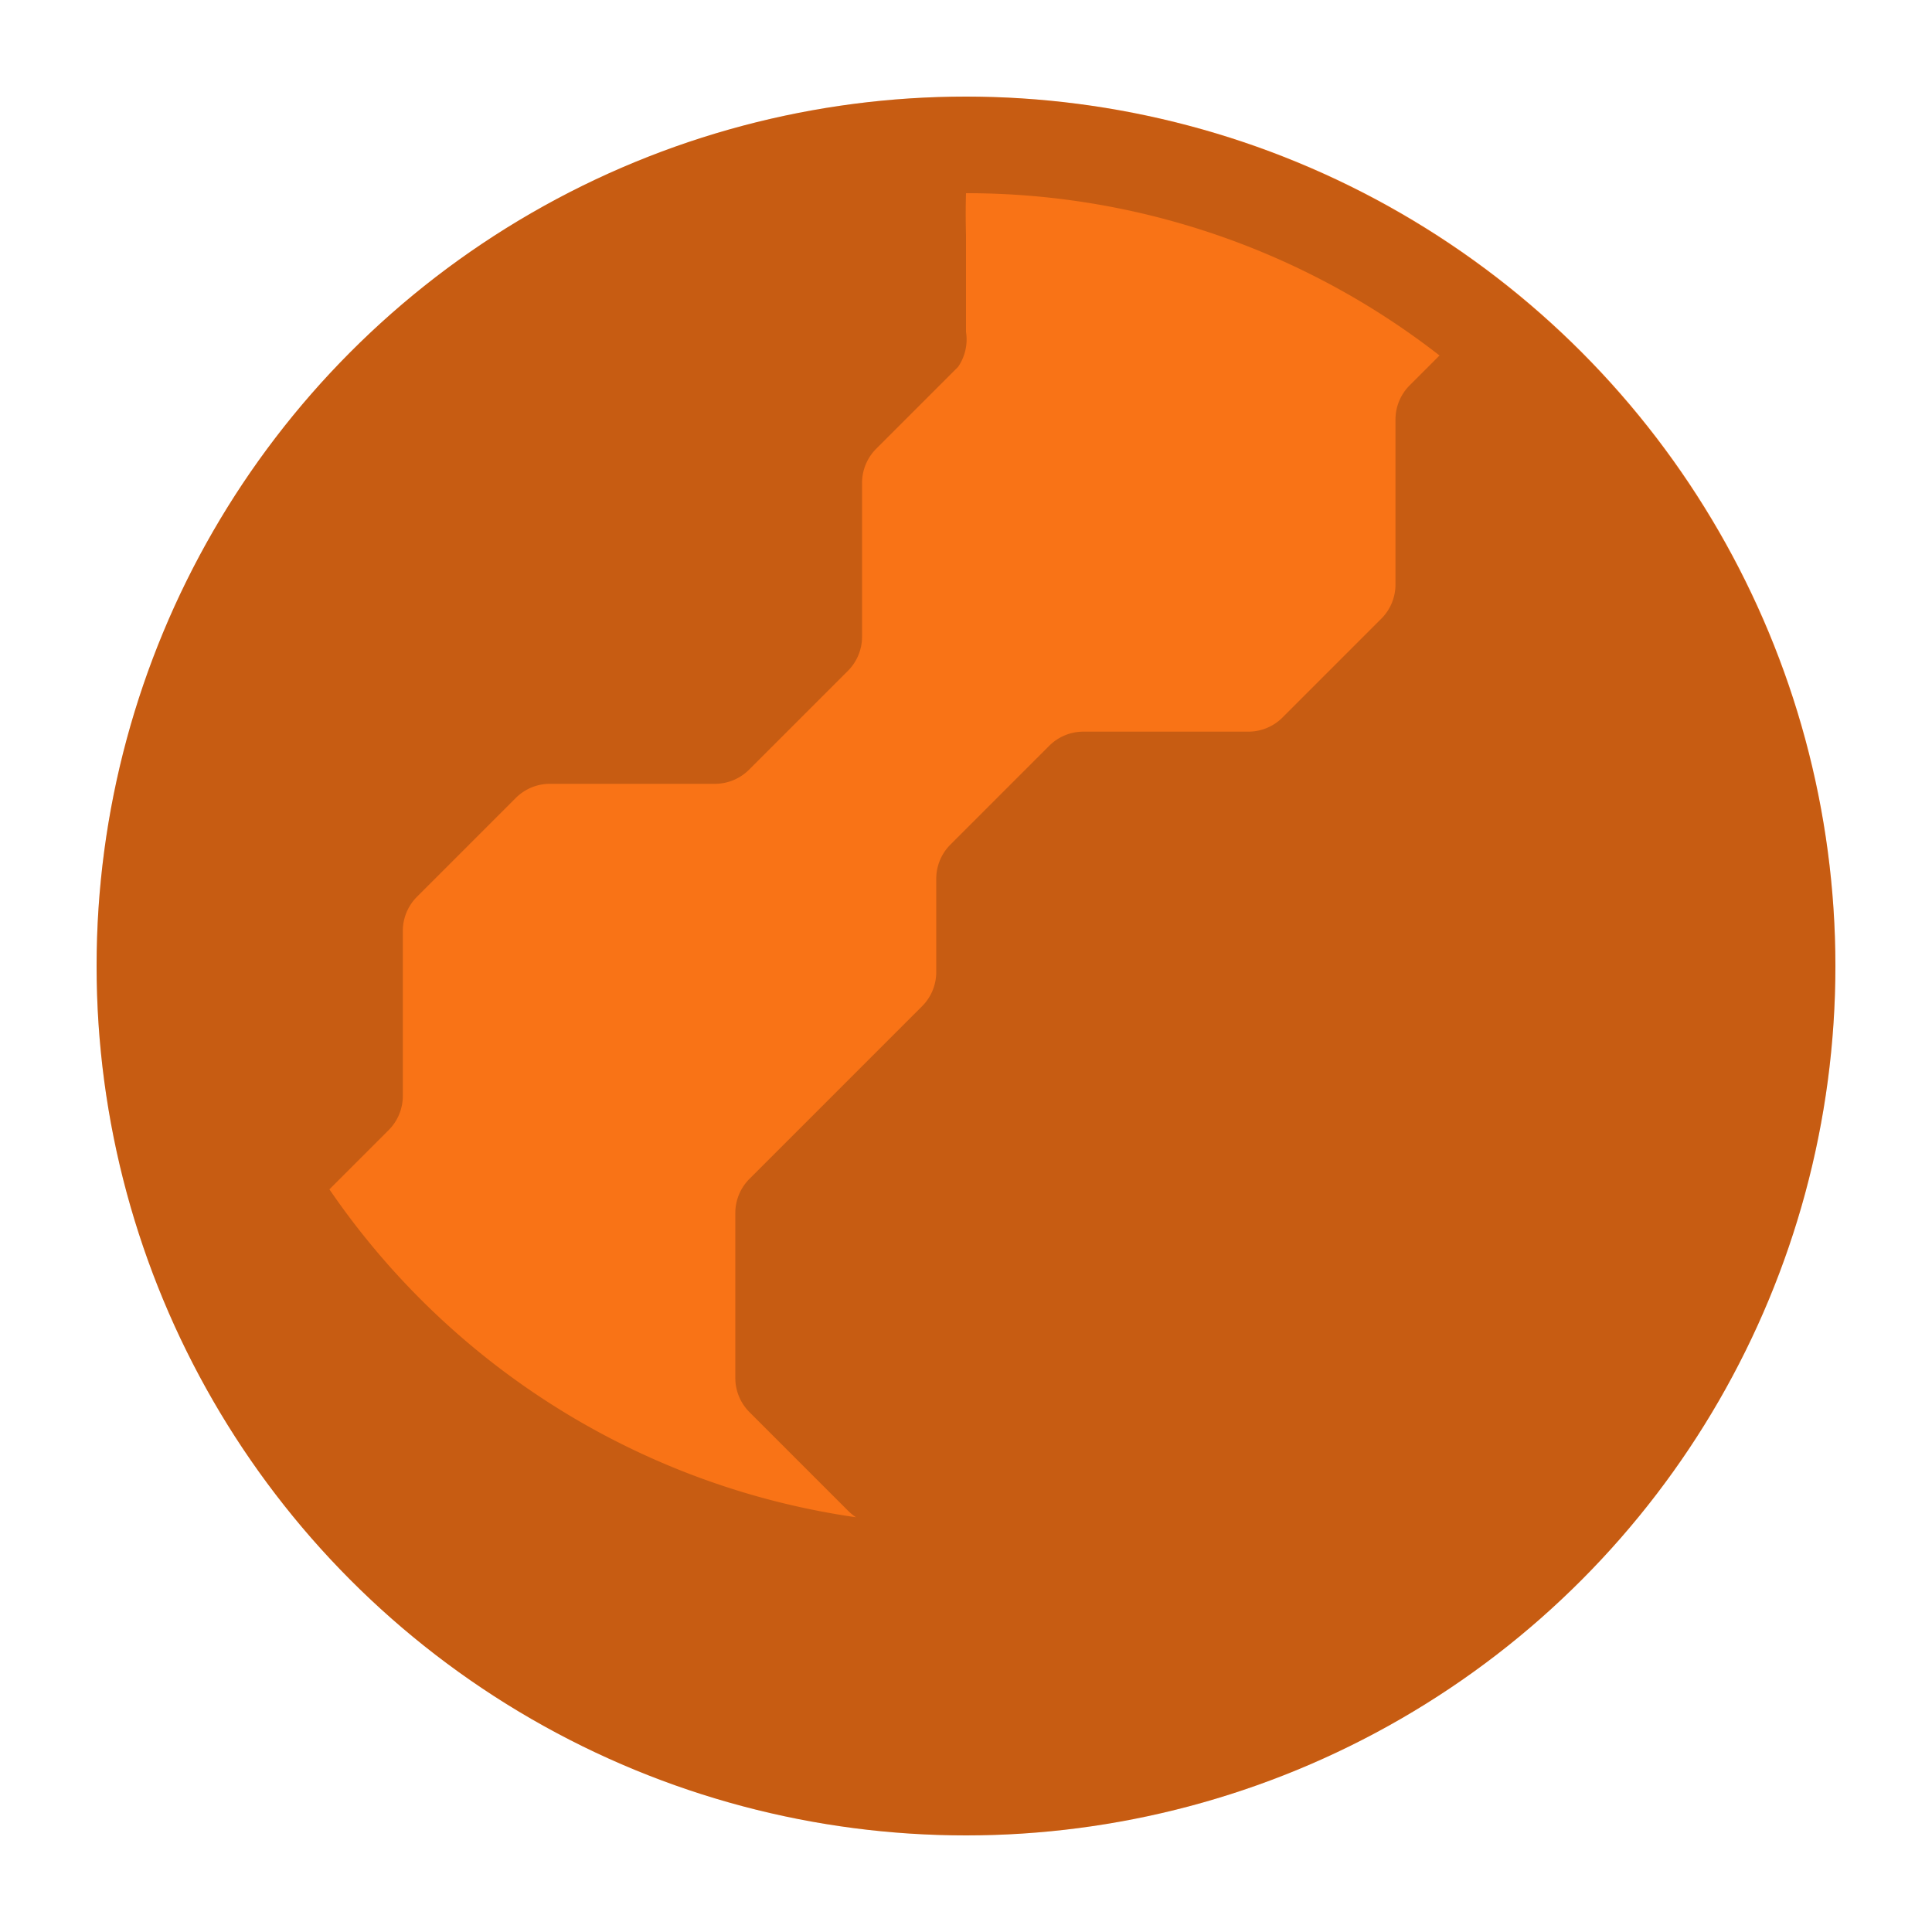 <svg xmlns="http://www.w3.org/2000/svg" viewBox="0 0 100 100" fill="#f97316">
  <circle cx="50" cy="50" r="45" fill="#f97316" />
  <path d="M50 5A45 45 0 1 0 95 50 45.05 45.05 0 0 0 50 5zm0 5a39.84 39.84 0 0 1 24.51 8.4l-1.55 1.55a2.5 2.5 0 0 0-.73 1.77v8.53a2.5 2.5 0 0 1-.73 1.77l-5.12 5.12a2.5 2.5 0 0 1-1.77.73h-8.53a2.5 2.5 0 0 0-1.77.73l-5.12 5.12a2.5 2.5 0 0 0-.73 1.77v4.82a2.5 2.5 0 0 1-.73 1.77l-8.94 8.94a2.5 2.5 0 0 0-.73 1.77v8.53a2.5 2.5 0 0 0 .73 1.77l5.12 5.12a2.5 2.5 0 0 0 1.77.73H50a39.9 39.9 0 0 1-32.95-17.38l3.07-3.07a2.5 2.5 0 0 0 .73-1.77v-8.53a2.5 2.5 0 0 1 .73-1.77l5.12-5.12a2.5 2.5 0 0 1 1.77-.73h8.53a2.5 2.5 0 0 0 1.77-.73l5.12-5.12a2.5 2.5 0 0 0 .73-1.77V25a2.5 2.5 0 0 1 .73-1.77l4.24-4.24A2.5 2.5 0 0 0 50 17.18v-5.01A40.11 40.11 0 0 1 50 10z" fill="#000" fill-opacity="0.2"/>
</svg>
